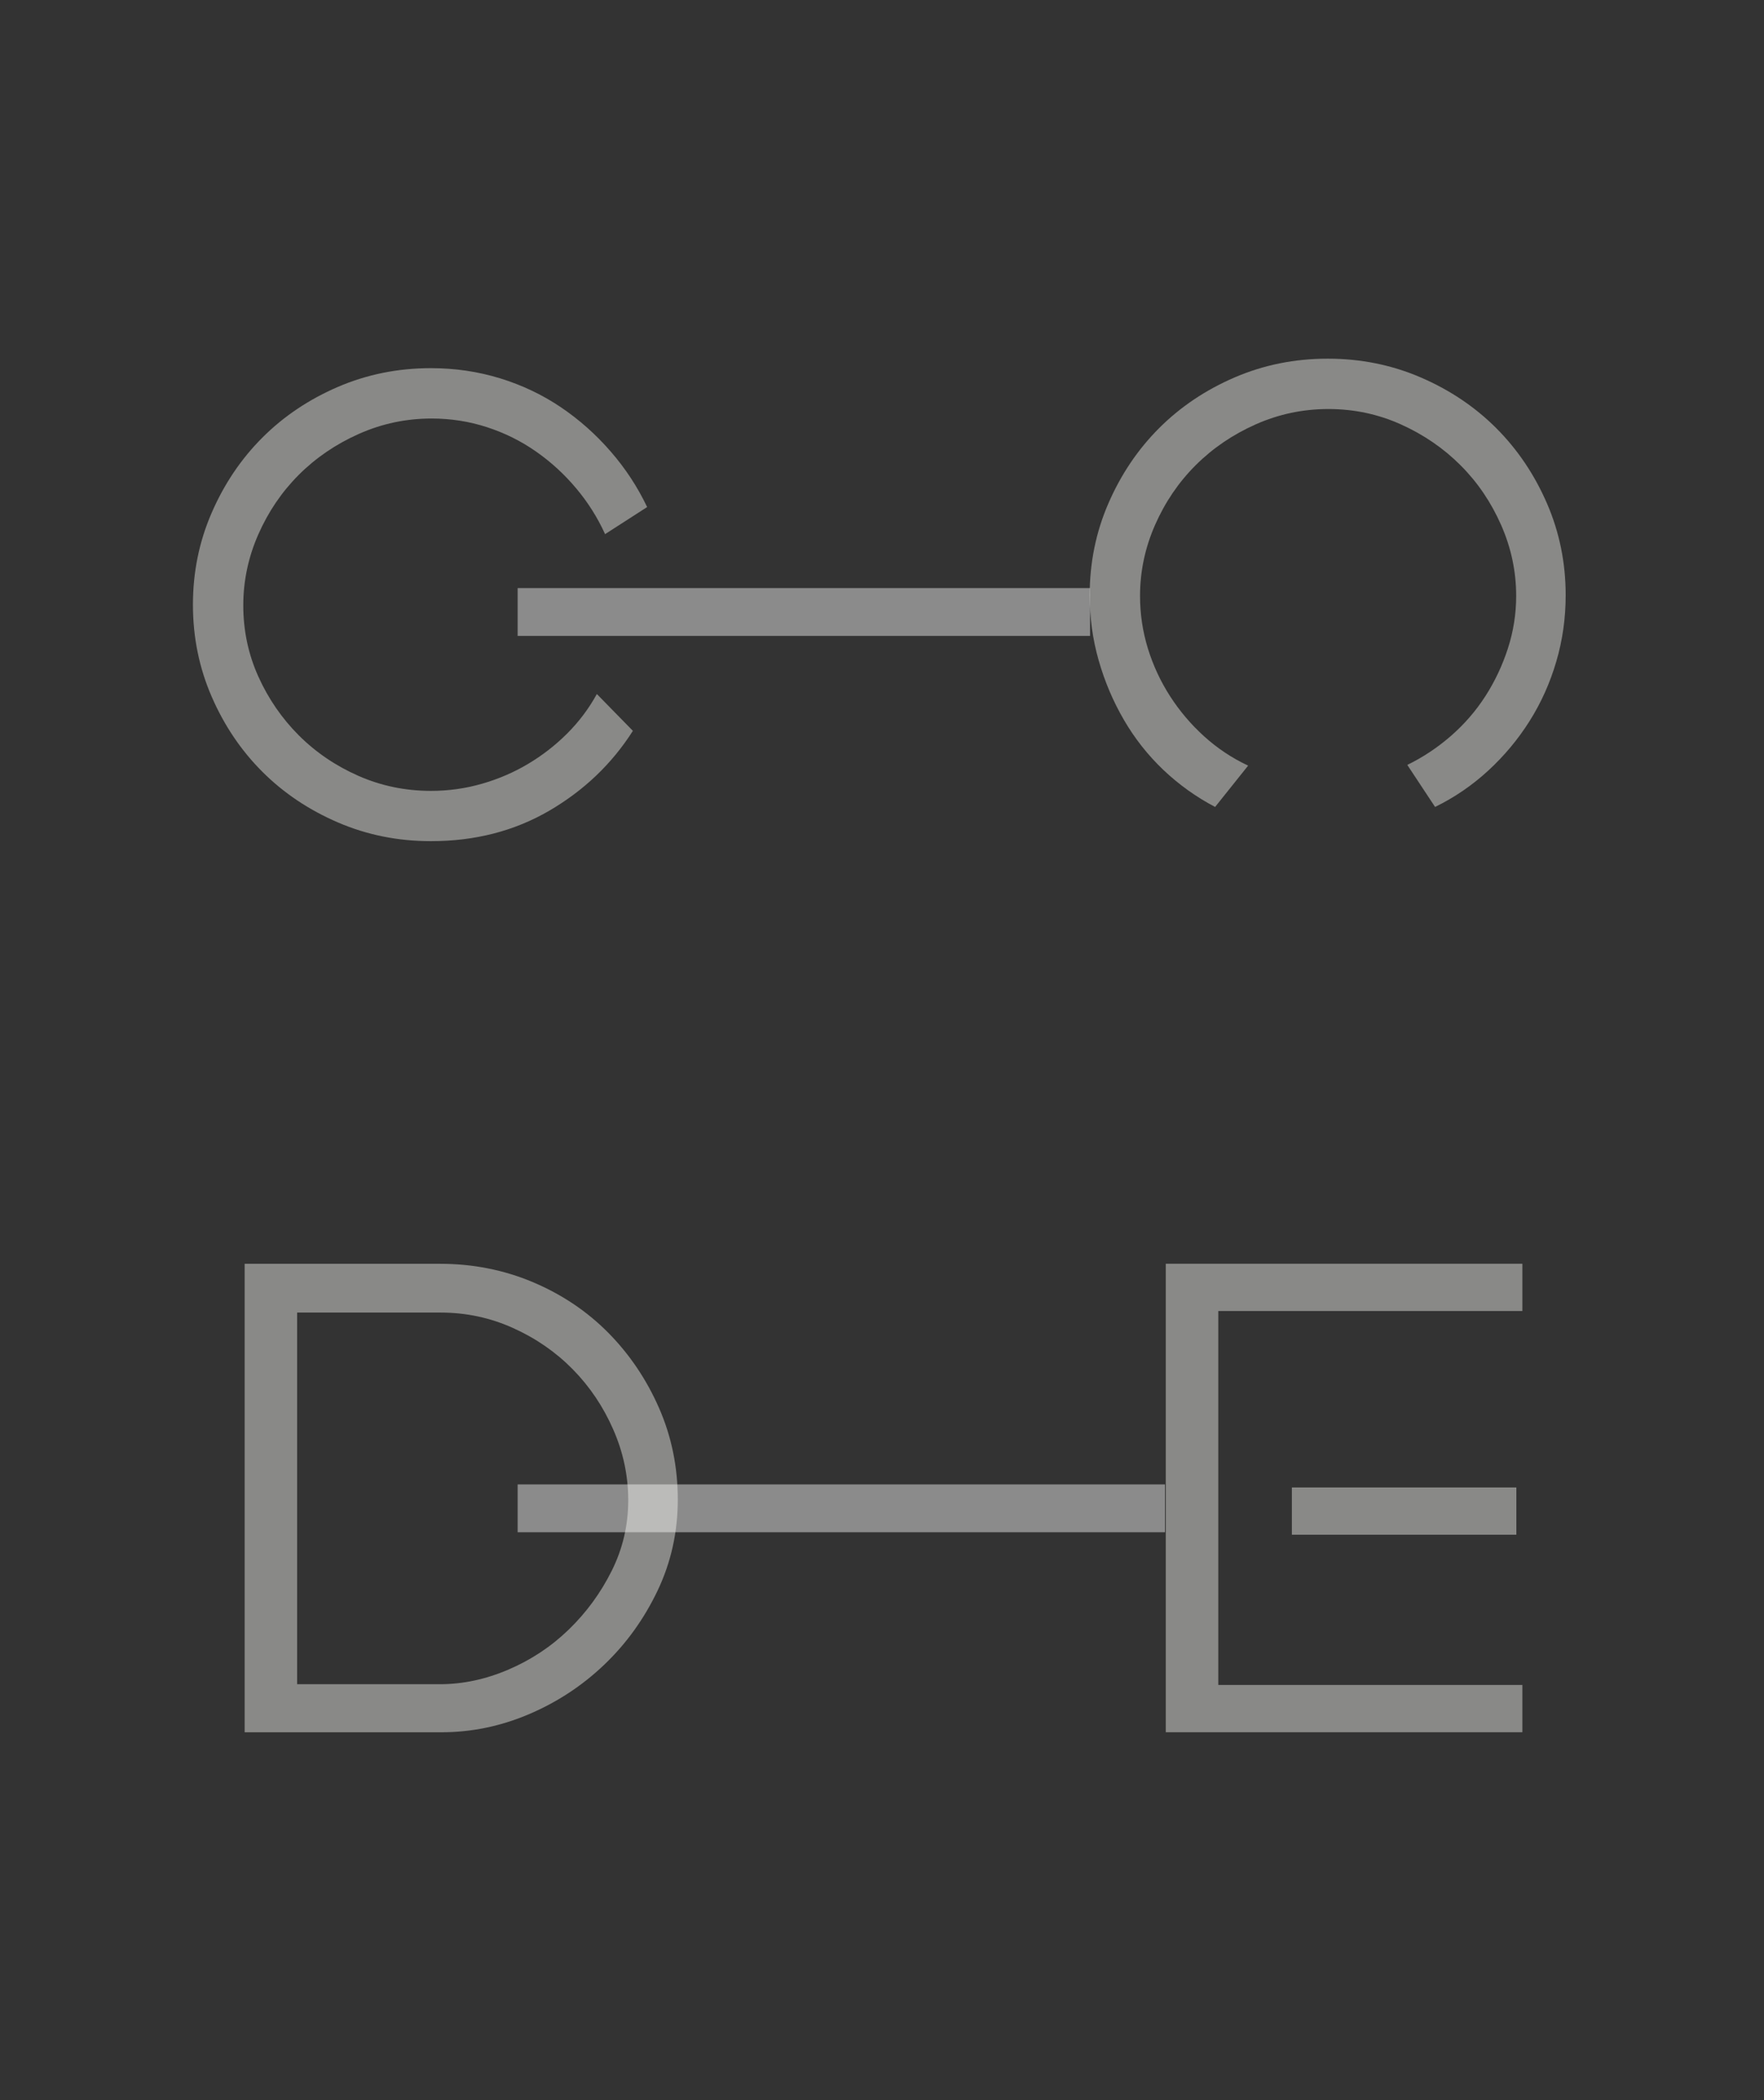 <svg xmlns="http://www.w3.org/2000/svg" xmlns:xlink="http://www.w3.org/1999/xlink" width="562" zoomAndPan="magnify" viewBox="0 0 421.5 501.75" height="669" preserveAspectRatio="xMidYMid meet" version="1.2"><rect x="0" y="0" width="421.5" height="501.75" fill="#333333" stroke="none"/><defs><filter x="0%" y="0%" width="100%" filterUnits="objectBoundingBox" id="4ecb490287" height="100%"><feColorMatrix values="0 0 0 0 1 0 0 0 0 1 0 0 0 0 1 0 0 0 1 0" type="matrix" in="SourceGraphic"/></filter><clipPath id="e9a7f003e3"><rect x="0" width="132" y="0" height="178"/></clipPath><clipPath id="de6010e56d"><rect x="0" width="135" y="0" height="178"/></clipPath><clipPath id="cf88594349"><path d="M 0.688 0.668 L 155.367 0.668 L 155.367 12.098 L 0.688 12.098 Z M 0.688 0.668 "/></clipPath><clipPath id="9c0a0a132f"><rect x="0" width="156" y="0" height="13"/></clipPath><clipPath id="0b3957cde7"><path d="M 0.688 0.512 L 137.461 0.512 L 137.461 11.941 L 0.688 11.941 Z M 0.688 0.512 "/></clipPath><clipPath id="303ddfc4a9"><rect x="0" width="138" y="0" height="13"/></clipPath><clipPath id="306145cd58"><rect x="0" width="128" y="0" height="177"/></clipPath><clipPath id="b65833de2b"><rect x="0" width="112" y="0" height="177"/></clipPath></defs><g id="5845b5cf30"><g mask="url(#8357cde2fb)" transform="matrix(1,0,0,1,35,55)"><g clip-path="url(#e9a7f003e3)"><g style="fill:#fbfbf5;fill-opacity:1;"><g transform="translate(0.881, 145.449)"><path style="stroke:none" d="M 10.219 -55.969 C 10.219 -48.195 11.711 -40.867 14.703 -33.984 C 17.691 -27.109 21.727 -21.129 26.812 -16.047 C 31.895 -10.973 37.906 -6.941 44.844 -3.953 C 51.781 -0.961 59.195 0.531 67.094 0.531 C 77.613 0.531 87.031 -1.891 95.344 -6.734 C 103.656 -11.578 110.32 -17.941 115.344 -25.828 L 106.734 -34.625 C 104.828 -31.156 102.469 -28.016 99.656 -25.203 C 96.844 -22.391 93.727 -19.969 90.312 -17.938 C 86.906 -15.906 83.227 -14.32 79.281 -13.188 C 75.344 -12.051 71.281 -11.484 67.094 -11.484 C 60.988 -11.484 55.219 -12.676 49.781 -15.062 C 44.344 -17.457 39.586 -20.688 35.516 -24.75 C 31.453 -28.82 28.223 -33.52 25.828 -38.844 C 23.441 -44.164 22.25 -49.816 22.25 -55.797 C 22.25 -61.648 23.441 -67.297 25.828 -72.734 C 28.223 -78.18 31.453 -82.938 35.516 -87 C 39.586 -91.07 44.375 -94.332 49.875 -96.781 C 55.375 -99.227 61.172 -100.453 67.266 -100.453 C 71.816 -100.453 76.211 -99.766 80.453 -98.391 C 84.703 -97.016 88.617 -95.07 92.203 -92.562 C 95.797 -90.051 98.992 -87.117 101.797 -83.766 C 104.609 -80.422 106.91 -76.773 108.703 -72.828 L 118.75 -79.297 C 116.477 -84.078 113.578 -88.5 110.047 -92.562 C 106.523 -96.633 102.551 -100.164 98.125 -103.156 C 93.695 -106.145 88.852 -108.445 83.594 -110.062 C 78.332 -111.676 72.832 -112.484 67.094 -112.484 C 59.195 -112.484 51.781 -110.988 44.844 -108 C 37.906 -105.008 31.895 -100.973 26.812 -95.891 C 21.727 -90.805 17.691 -84.82 14.703 -77.938 C 11.711 -71.062 10.219 -63.738 10.219 -55.969 Z M 10.219 -55.969 "/></g></g></g><mask id="8357cde2fb"><g filter="url(#4ecb490287)"><rect x="0" width="421.5" y="0" height="501.75" style="fill:#000000;fill-opacity:0.43;stroke:none;"/></g></mask></g><g mask="url(#da81ef33b6)" transform="matrix(1,0,0,1,250,53)"><g clip-path="url(#de6010e56d)"><g style="fill:#fbfbf5;fill-opacity:1;"><g transform="translate(0.157, 145.181)"><path style="stroke:none" d="M 22.25 -55.797 C 22.25 -61.648 23.441 -67.297 25.828 -72.734 C 28.223 -78.18 31.453 -82.938 35.516 -87 C 39.586 -91.07 44.375 -94.332 49.875 -96.781 C 55.375 -99.227 61.172 -100.453 67.266 -100.453 C 73.367 -100.453 79.141 -99.227 84.578 -96.781 C 90.023 -94.332 94.781 -91.07 98.844 -87 C 102.906 -82.938 106.133 -78.18 108.531 -72.734 C 110.926 -67.297 112.125 -61.648 112.125 -55.797 C 112.125 -51.484 111.461 -47.297 110.141 -43.234 C 108.828 -39.172 107.035 -35.375 104.766 -31.844 C 102.492 -28.312 99.742 -25.141 96.516 -22.328 C 93.285 -19.523 89.816 -17.223 86.109 -15.422 L 92.75 -5.375 C 97.406 -7.656 101.645 -10.555 105.469 -14.078 C 109.301 -17.609 112.594 -21.555 115.344 -25.922 C 118.094 -30.285 120.211 -35.008 121.703 -40.094 C 123.203 -45.176 123.953 -50.469 123.953 -55.969 C 123.953 -63.738 122.457 -71.062 119.469 -77.938 C 116.477 -84.82 112.441 -90.805 107.359 -95.891 C 102.273 -100.973 96.266 -105.008 89.328 -108 C 82.398 -110.988 74.988 -112.484 67.094 -112.484 C 59.195 -112.484 51.781 -110.988 44.844 -108 C 37.906 -105.008 31.895 -100.973 26.812 -95.891 C 21.727 -90.805 17.691 -84.82 14.703 -77.938 C 11.711 -71.062 10.219 -63.738 10.219 -55.969 C 10.219 -50.582 10.938 -45.379 12.375 -40.359 C 13.812 -35.336 15.816 -30.613 18.391 -26.188 C 20.961 -21.758 24.098 -17.781 27.797 -14.25 C 31.504 -10.727 35.633 -7.77 40.188 -5.375 L 48.078 -15.25 C 44.254 -17.039 40.754 -19.367 37.578 -22.234 C 34.41 -25.109 31.691 -28.312 29.422 -31.844 C 27.148 -35.375 25.383 -39.172 24.125 -43.234 C 22.875 -47.297 22.25 -51.484 22.25 -55.797 Z M 22.25 -55.797 "/></g></g></g><mask id="da81ef33b6"><g filter="url(#4ecb490287)"><rect x="0" width="421.5" y="0" height="501.75" style="fill:#000000;fill-opacity:0.43;stroke:none;"/></g></mask></g><g mask="url(#2002a942d3)" transform="matrix(1,0,0,1,123,354)"><g clip-path="url(#9c0a0a132f)"><g clip-rule="nonzero" clip-path="url(#cf88594349)"><path style=" stroke:none;fill-rule:nonzero;fill:#ffffff;fill-opacity:1;" d="M 0.688 0.668 L 155.383 0.668 L 155.383 12.098 L 0.688 12.098 Z M 0.688 0.668 "/></g></g><mask id="2002a942d3"><g filter="url(#4ecb490287)"><rect x="0" width="421.5" y="0" height="501.75" style="fill:#000000;fill-opacity:0.43;stroke:none;"/></g></mask></g><g mask="url(#c784c4474b)" transform="matrix(1,0,0,1,123,140)"><g clip-path="url(#303ddfc4a9)"><g clip-rule="nonzero" clip-path="url(#0b3957cde7)"><path style=" stroke:none;fill-rule:nonzero;fill:#ffffff;fill-opacity:1;" d="M 0.688 0.512 L 137.48 0.512 L 137.48 11.941 L 0.688 11.941 Z M 0.688 0.512 "/></g></g><mask id="c784c4474b"><g filter="url(#4ecb490287)"><rect x="0" width="421.5" y="0" height="501.75" style="fill:#000000;fill-opacity:0.43;stroke:none;"/></g></mask></g><g mask="url(#179c50ae90)" transform="matrix(1,0,0,1,45,269)"><g clip-path="url(#306145cd58)"><g style="fill:#fbfbf5;fill-opacity:1;"><g transform="translate(0.893, 144.893)"><path style="stroke:none" d="M 25.109 -11.484 L 25.109 -100.281 L 59.375 -100.281 C 65.477 -100.281 71.25 -99.051 76.688 -96.594 C 82.133 -94.145 86.891 -90.859 90.953 -86.734 C 95.016 -82.609 98.238 -77.82 100.625 -72.375 C 103.02 -66.938 104.219 -61.289 104.219 -55.438 C 104.219 -49.457 102.898 -43.832 100.266 -38.562 C 97.641 -33.301 94.234 -28.641 90.047 -24.578 C 85.867 -20.516 81.055 -17.316 75.609 -14.984 C 70.172 -12.648 64.703 -11.484 59.203 -11.484 Z M 12.562 0 L 59.562 0 C 66.738 0 73.703 -1.43 80.453 -4.297 C 87.211 -7.172 93.223 -11.117 98.484 -16.141 C 103.742 -21.16 107.988 -27.051 111.219 -33.812 C 114.445 -40.57 116.062 -47.836 116.062 -55.609 C 116.062 -63.379 114.566 -70.672 111.578 -77.484 C 108.586 -84.305 104.551 -90.289 99.469 -95.438 C 94.383 -100.582 88.375 -104.617 81.438 -107.547 C 74.5 -110.473 67.086 -111.938 59.203 -111.938 L 12.562 -111.938 Z M 12.562 0 "/></g></g></g><mask id="179c50ae90"><g filter="url(#4ecb490287)"><rect x="0" width="421.5" y="0" height="501.75" style="fill:#000000;fill-opacity:0.43;stroke:none;"/></g></mask></g><g mask="url(#13fcc93b49)" transform="matrix(1,0,0,1,265,269)"><g clip-path="url(#b65833de2b)"><g style="fill:#fbfbf5;fill-opacity:1;"><g transform="translate(0.998, 144.882)"><path style="stroke:none" d="M 96.328 -58.484 L 96.328 -47.188 L 42.688 -47.188 L 42.688 -58.484 Z M 12.562 0 L 12.562 -111.938 L 97.766 -111.938 L 97.766 -100.641 L 25.109 -100.641 L 25.109 -11.297 L 97.766 -11.297 L 97.766 0 Z M 12.562 0 "/></g></g></g><mask id="13fcc93b49"><g filter="url(#4ecb490287)"><rect x="0" width="421.5" y="0" height="501.75" style="fill:#000000;fill-opacity:0.43;stroke:none;"/></g></mask></g></g></svg>